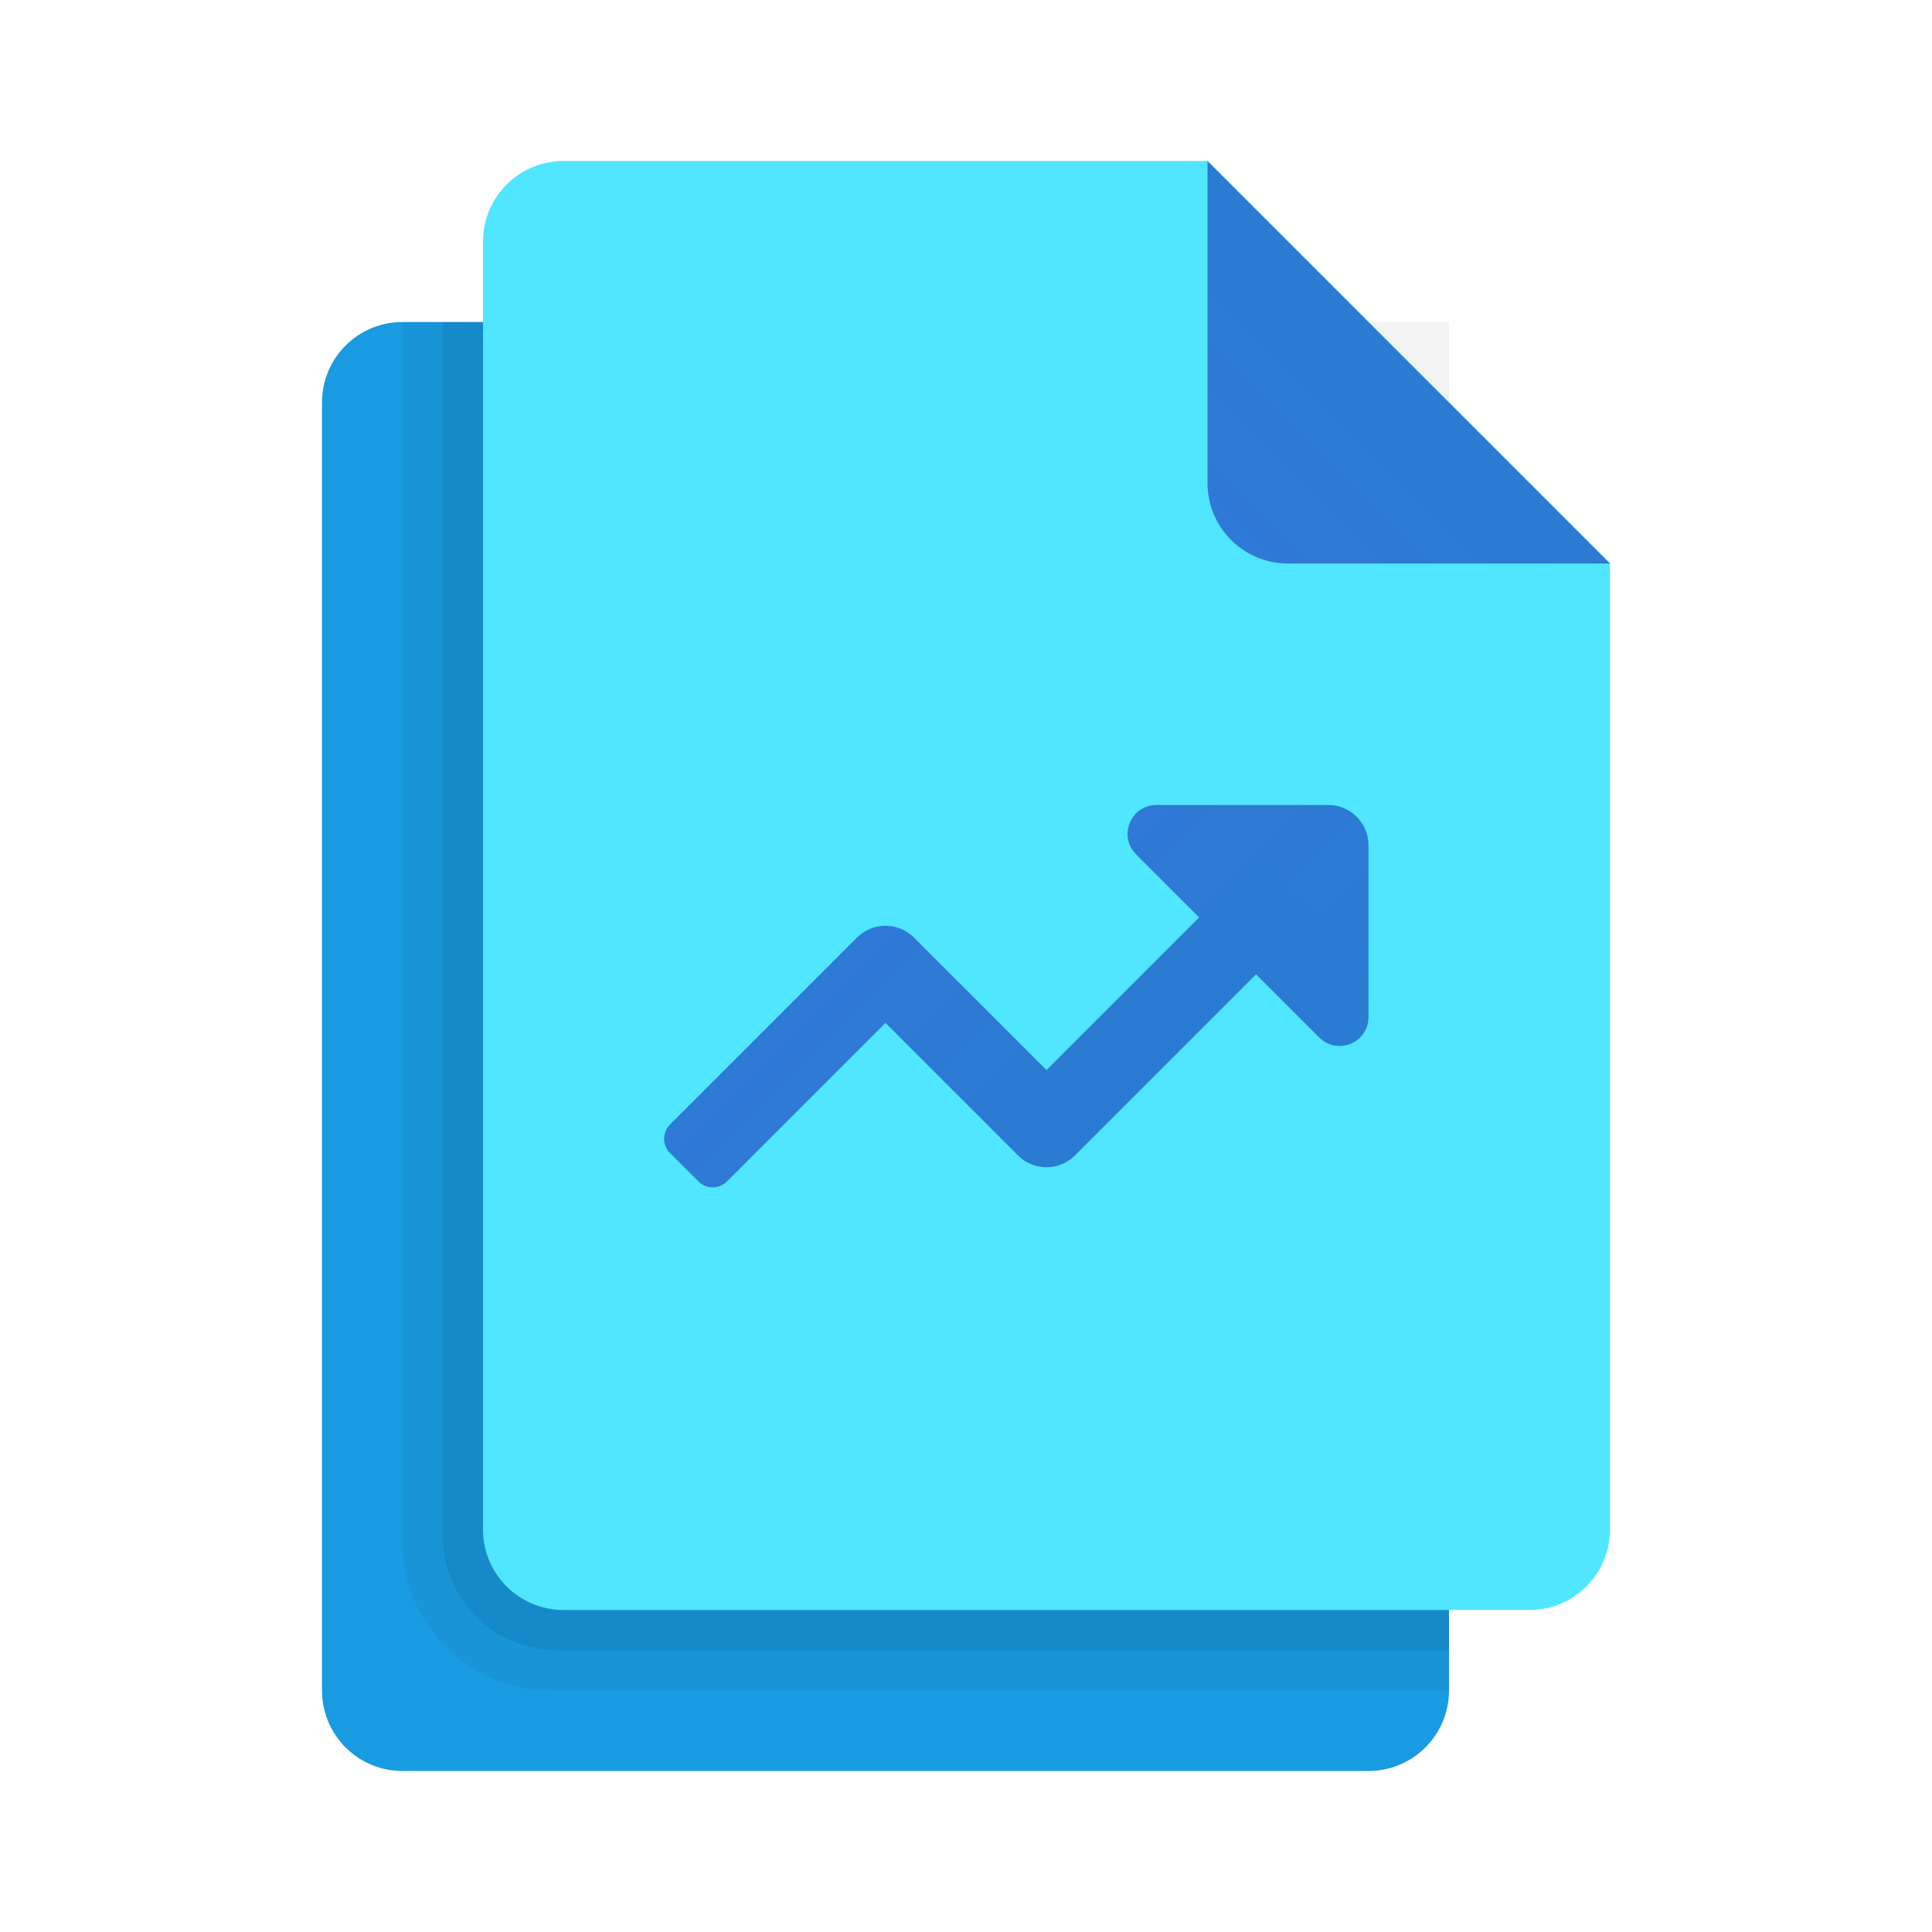<svg xmlns="http://www.w3.org/2000/svg" viewBox="0 0 48 48"><path fill="#199be2" d="M36,17v25c0,1.105-0.895,2-2,2H10c-1.105,0-2-0.895-2-2V10c0-1.105,0.895-2,2-2h17L36,17z"/><path d="M10,8h26v34H13.681C11.648,42,10,40.352,10,38.319V8z" opacity=".05"/><path d="M11,8h19.941C33.735,8,36,10.265,36,13.059V41H13.839	C12.271,41,11,39.729,11,38.161V8z" opacity=".07"/><path fill="#50e6ff" d="M40,14v24c0,1.105-0.895,2-2,2H14c-1.105,0-2-0.895-2-2V6c0-1.105,0.895-2,2-2h16L40,14z"/><linearGradient id="oYbuENTN9V1WPzfrXzn2Qa" x1="30.534" x2="35.09" y1="512.534" y2="517.09" gradientTransform="matrix(1 0 0 -1 0 526)" gradientUnits="userSpaceOnUse"><stop offset="0" stop-color="#3079d6"/><stop offset="1" stop-color="#297cd2"/></linearGradient><path fill="url(#oYbuENTN9V1WPzfrXzn2Qa)" d="M30,4v8c0,1.105,0.895,2,2,2h8L30,4z"/><linearGradient id="oYbuENTN9V1WPzfrXzn2Qb" x1="29.255" x2="35" y1="19.048" y2="24.793" gradientUnits="userSpaceOnUse"><stop offset="0" stop-color="#3079d6"/><stop offset="1" stop-color="#297cd2"/></linearGradient><path fill="url(#oYbuENTN9V1WPzfrXzn2Qb)" d="M34,25.268V21c0-0.552-0.448-1-1-1h-4.268c-0.639,0-0.959,0.773-0.507,1.225l4.55,4.55	C33.227,26.227,34,25.907,34,25.268z"/><linearGradient id="oYbuENTN9V1WPzfrXzn2Qc" x1="21.793" x2="27.207" y1="22.793" y2="28.207" gradientUnits="userSpaceOnUse"><stop offset="0" stop-color="#3079d6"/><stop offset="1" stop-color="#297cd2"/></linearGradient><path fill="url(#oYbuENTN9V1WPzfrXzn2Qc)" d="M17.353,29.353l-0.707-0.707c-0.195-0.195-0.195-0.512,0-0.707l4.646-4.646	c0.39-0.39,1.024-0.39,1.414,0L26,26.586l5.293-5.293l1.414,1.414l-6,6c-0.39,0.39-1.024,0.39-1.414,0L22,25.414l-3.939,3.939	C17.865,29.549,17.549,29.549,17.353,29.353z"/></svg>